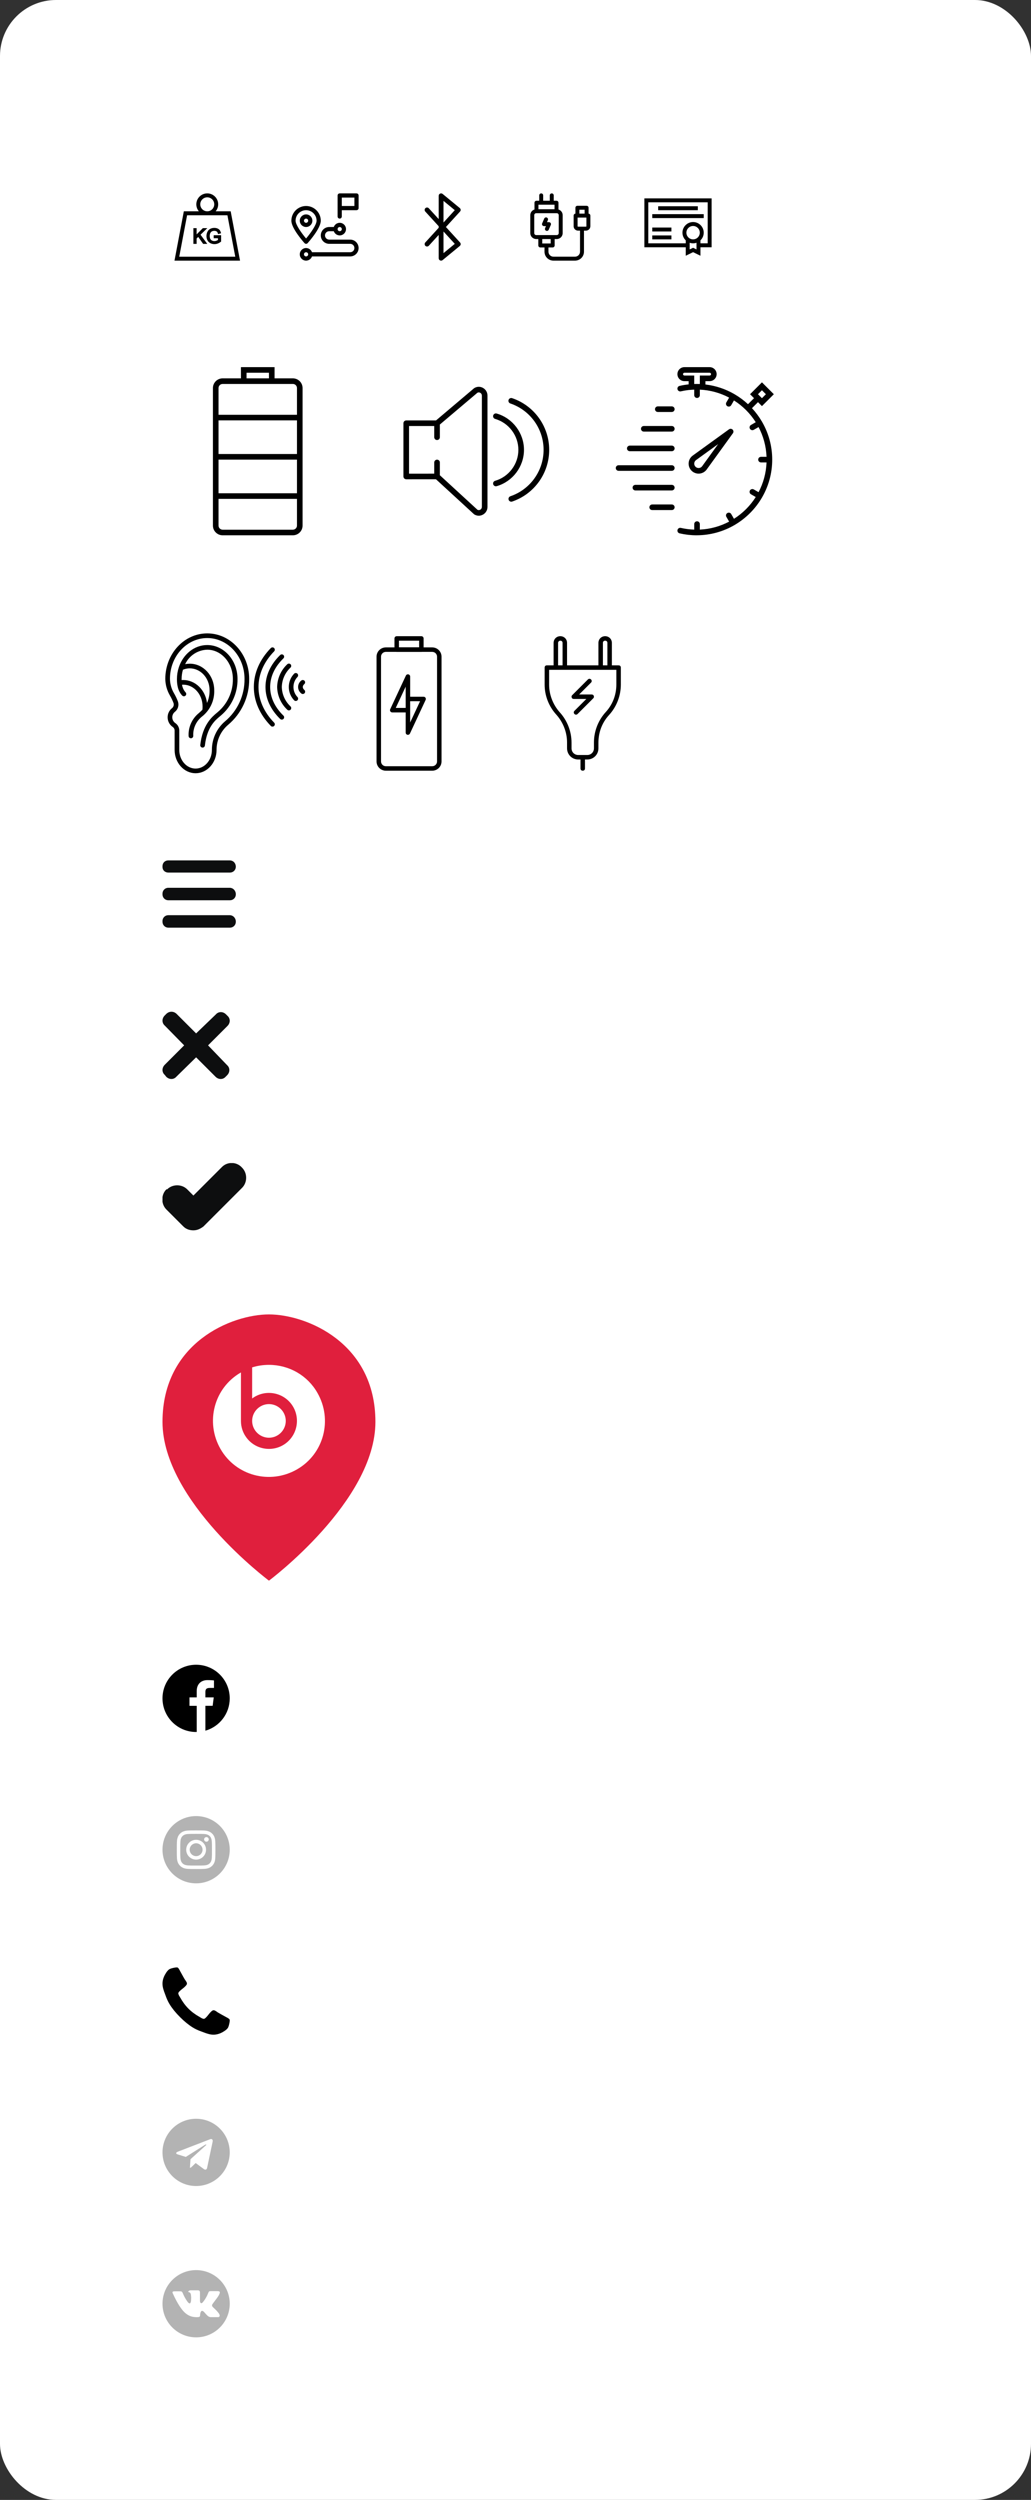 <svg width="368" height="892" viewBox="0 0 368 892" fill="none" xmlns="http://www.w3.org/2000/svg">
<rect width="368" height="892" fill="#313131"/>
<rect width="368" height="892" rx="20" fill="white"/>
<path d="M82.337 75.4H76.974C77.539 74.723 77.88 73.852 77.88 72.903C77.88 70.751 76.129 69 73.977 69C71.825 69 70.074 70.751 70.074 72.903C70.074 73.852 70.415 74.723 70.98 75.4H65.617L62.281 93H85.673L82.337 75.4ZM73.977 70.406C75.354 70.406 76.474 71.526 76.474 72.903C76.474 74.28 75.354 75.4 73.977 75.4C72.6 75.4 71.48 74.28 71.48 72.903C71.48 71.526 72.6 70.406 73.977 70.406ZM66.781 76.806H81.173L83.975 91.594H63.979L66.781 76.806Z" fill="black"/>
<path d="M74.005 81.403H72.409L70.178 83.631V81.403H69.031V87.022H70.178V85.102L70.756 84.538L72.504 87.022H73.985L71.575 83.75L74.005 81.403Z" fill="black"/>
<path d="M76.275 85.001H77.79V85.617C77.668 85.706 77.503 85.793 77.296 85.877C77.044 85.979 76.782 86.03 76.518 86.03C76.215 86.03 75.926 85.963 75.657 85.829C75.399 85.701 75.206 85.509 75.07 85.243C74.929 84.968 74.858 84.615 74.858 84.195C74.858 83.855 74.919 83.535 75.037 83.247C75.104 83.087 75.2 82.938 75.321 82.803C75.436 82.675 75.594 82.569 75.788 82.488C75.986 82.405 76.228 82.363 76.507 82.363C76.735 82.363 76.943 82.403 77.127 82.48C77.302 82.554 77.436 82.651 77.525 82.768C77.622 82.895 77.706 83.078 77.775 83.311L77.84 83.53L78.895 83.24L78.839 83.019C78.742 82.642 78.596 82.329 78.405 82.089C78.209 81.842 77.939 81.648 77.601 81.513C77.274 81.381 76.904 81.315 76.504 81.315C75.954 81.315 75.459 81.431 75.033 81.659C74.597 81.892 74.258 82.253 74.028 82.731C73.804 83.196 73.69 83.703 73.69 84.237C73.69 84.779 73.805 85.277 74.032 85.718C74.265 86.17 74.613 86.52 75.068 86.759C75.514 86.992 76.014 87.111 76.556 87.111C76.958 87.111 77.355 87.037 77.736 86.893C78.113 86.751 78.483 86.536 78.836 86.255L78.923 86.185V83.927L76.275 83.931V85.001Z" fill="black"/>
<path d="M109.25 73.5C106.355 73.5 104 75.855 104 78.75C104 81.444 108.212 86.216 108.692 86.751C108.834 86.909 109.037 87 109.25 87C109.463 87 109.666 86.909 109.808 86.751C110.288 86.216 114.5 81.444 114.5 78.75C114.5 75.855 112.145 73.5 109.25 73.5ZM109.25 85.106C107.612 83.163 105.5 80.181 105.5 78.75C105.5 76.683 107.183 75 109.25 75C111.317 75 113 76.683 113 78.75C113 80.18 110.888 83.163 109.25 85.106Z" fill="black"/>
<path d="M109.25 76.5C108.01 76.5 107 77.51 107 78.75C107 79.99 108.01 81 109.25 81C110.49 81 111.5 79.99 111.5 78.75C111.5 77.51 110.49 76.5 109.25 76.5ZM109.25 79.5C108.836 79.5 108.5 79.164 108.5 78.75C108.5 78.336 108.836 78 109.25 78C109.664 78 110 78.336 110 78.75C110 79.164 109.664 79.5 109.25 79.5Z" fill="black"/>
<path d="M127.25 69H121.25C120.836 69 120.5 69.336 120.5 69.75V74.25V77.25C120.5 77.664 120.836 78 121.25 78C121.664 78 122 77.664 122 77.25V75H127.25C127.664 75 128 74.664 128 74.25V69.75C128 69.336 127.664 69 127.25 69ZM126.5 73.5H122V70.5H126.5V73.5Z" fill="black"/>
<path d="M125 85.5H117.5C116.674 85.5 116 84.826 116 84C116 83.174 116.674 82.5 117.5 82.5H119.138C119.448 83.371 120.274 84 121.25 84C122.491 84 123.5 82.99 123.5 81.75C123.5 80.51 122.491 79.5 121.25 79.5C120.274 79.5 119.448 80.129 119.138 81H117.5C115.845 81 114.5 82.346 114.5 84C114.5 85.654 115.845 87 117.5 87H125C125.826 87 126.5 87.674 126.5 88.5C126.5 89.326 125.826 90 125 90H111.362C111.051 89.129 110.227 88.5 109.25 88.5C108.01 88.5 107 89.51 107 90.75C107 91.99 108.01 93 109.25 93C110.227 93 111.051 92.371 111.362 91.5H125C126.655 91.5 128 90.154 128 88.5C128 86.846 126.655 85.5 125 85.5ZM121.25 81C121.664 81 122 81.336 122 81.75C122 82.164 121.664 82.5 121.25 82.5C120.836 82.5 120.5 82.164 120.5 81.75C120.5 81.336 120.836 81 121.25 81ZM109.25 91.5C108.836 91.5 108.5 91.164 108.5 90.75C108.5 90.336 108.836 90 109.25 90C109.664 90 110 90.336 110 90.75C110 91.164 109.664 91.5 109.25 91.5Z" fill="black"/>
<g clip-path="url(#clip0)">
<path d="M164.205 86.521L159.164 81L164.205 75.479C164.364 75.306 164.445 75.074 164.428 74.839C164.411 74.604 164.298 74.386 164.116 74.237L157.987 69.196C157.731 68.985 157.375 68.94 157.075 69.083C156.774 69.224 156.582 69.527 156.582 69.859V78.174L153.064 74.32C152.744 73.97 152.2 73.946 151.85 74.266C151.5 74.585 151.475 75.129 151.795 75.479L156.582 80.722V81.278L151.795 86.521C151.475 86.871 151.5 87.415 151.85 87.735C152.201 88.055 152.744 88.031 153.064 87.68L156.582 83.827V92.141C156.582 92.473 156.774 92.776 157.074 92.918C157.191 92.973 157.317 93 157.441 93C157.637 93 157.83 92.934 157.987 92.805L164.116 87.764C164.298 87.614 164.411 87.396 164.428 87.162C164.444 86.927 164.364 86.695 164.205 86.521ZM158.301 71.678L162.326 74.989L158.301 79.397V71.678ZM158.301 90.322V82.604L162.326 87.011L158.301 90.322Z" fill="black"/>
</g>
<g clip-path="url(#clip1)">
<path d="M210.08 76.227V74.126C210.08 73.736 209.764 73.42 209.374 73.42H206.096C205.706 73.42 205.39 73.736 205.39 74.126V76.227C205.03 76.26 204.748 76.562 204.748 76.93V80.726C204.748 81.591 205.451 82.294 206.316 82.294H207.029V89.814C207.029 90.792 206.233 91.588 205.255 91.588H197.538C196.56 91.588 195.764 90.792 195.764 89.814V88.294H197.265C197.655 88.294 197.971 87.978 197.971 87.588V85.298H198.721C199.889 85.298 200.839 84.348 200.839 83.18V76.778C200.839 75.826 200.207 75.019 199.341 74.753V72.333C199.341 71.943 199.025 71.627 198.635 71.627H197.647V69.706C197.647 69.316 197.331 69 196.941 69C196.551 69 196.235 69.316 196.235 69.706V71.627H193.881V69.706C193.881 69.316 193.565 69 193.176 69C192.786 69 192.47 69.316 192.47 69.706V71.627H191.482C191.092 71.627 190.776 71.943 190.776 72.333V74.753C189.91 75.019 189.278 75.826 189.278 76.778V83.18C189.278 84.348 190.228 85.298 191.396 85.298H192.145V87.588C192.145 87.978 192.461 88.294 192.851 88.294H194.352V89.814C194.352 91.571 195.782 93 197.538 93H205.255C207.012 93 208.441 91.571 208.441 89.814V82.294H209.153C210.018 82.294 210.722 81.591 210.722 80.726V76.93C210.722 76.562 210.44 76.26 210.08 76.227ZM197.929 73.039V74.66H192.188V73.039H197.929ZM190.69 83.18V76.778C190.69 76.389 191.006 76.072 191.396 76.072H198.721C199.11 76.072 199.427 76.389 199.427 76.778V83.18C199.427 83.57 199.11 83.886 198.721 83.886C198.425 83.886 191.732 83.886 191.396 83.886C191.006 83.886 190.69 83.57 190.69 83.18ZM193.557 85.298H196.56V86.882H193.557V85.298ZM208.668 74.832V76.224H206.802V74.832H208.668ZM209.31 80.726C209.31 80.812 209.24 80.882 209.153 80.882C209.067 80.882 207.115 80.882 206.316 80.882C206.23 80.882 206.16 80.812 206.16 80.726V77.636H209.31V80.726Z" fill="black"/>
<path d="M194.164 80.685H194.88L194.568 81.409C194.413 81.767 194.578 82.182 194.936 82.337C195.295 82.491 195.71 82.326 195.864 81.968L196.601 80.259C196.802 79.793 196.459 79.273 195.953 79.273H195.237L195.549 78.55C195.703 78.192 195.538 77.776 195.18 77.622C194.822 77.468 194.407 77.633 194.253 77.991L193.516 79.7C193.315 80.166 193.657 80.685 194.164 80.685Z" fill="black"/>
</g>
<path d="M254 70.781H230V88.227H244.764V91.254L247.388 89.972L250.013 91.254V88.227H254V70.781ZM247.388 85.413C246.07 85.413 244.998 84.341 244.998 83.022C244.998 81.704 246.07 80.632 247.388 80.632C248.707 80.632 249.779 81.704 249.779 83.022C249.779 84.341 248.707 85.413 247.388 85.413ZM247.388 88.407L246.171 89.002V86.618C246.553 86.748 246.962 86.819 247.388 86.819C247.814 86.819 248.224 86.748 248.606 86.618V89.002L247.388 88.407ZM252.594 86.82H250.013V85.763C250.734 85.071 251.185 84.099 251.185 83.022C251.185 80.929 249.482 79.225 247.388 79.225C245.295 79.225 243.592 80.929 243.592 83.022C243.592 84.099 244.042 85.071 244.764 85.763V86.82H231.406V72.188H252.594V86.82Z" fill="black"/>
<path d="M232.814 76.411H251.186V77.817H232.814V76.411Z" fill="black"/>
<path d="M234.925 73.596H249.075V75.002H234.925V73.596Z" fill="black"/>
<path d="M232.814 84.006H239.654V85.412H232.814V84.006Z" fill="black"/>
<path d="M232.814 81.191H239.654V82.597H232.814V81.191Z" fill="black"/>
<path d="M104.536 135H98V131H86V135H79.464C77.554 135 76 136.554 76 138.464V187.536C76 189.446 77.554 191 79.464 191H104.536C106.446 191 108 189.446 108 187.536V138.464C108 136.554 106.446 135 104.536 135ZM78 150H106V162H78V150ZM78 164H106V176H78V164ZM88 133H96V135H88V133ZM79.464 137H86H98H104.536C105.344 137 106 137.656 106 138.464V148H78V138.464C78 137.656 78.656 137 79.464 137ZM104.536 189H79.464C78.656 189 78 188.344 78 187.536V178H106V187.536C106 188.344 105.344 189 104.536 189Z" fill="black"/>
<g clip-path="url(#clip2)">
<path d="M172.404 138.413C171.428 137.861 170.273 137.879 169.314 138.457C169.268 138.484 169.224 138.516 169.184 138.55L155.634 150.013H145C144.447 150.013 144 150.46 144 151.013V170.013C144 170.279 144.105 170.533 144.293 170.72C144.481 170.907 144.734 171.013 145 171.013L155.61 171.008L169.153 183.448C169.203 183.494 169.257 183.534 169.314 183.568C169.806 183.865 170.351 184.014 170.896 184.014C171.413 184.013 171.929 183.88 172.404 183.612C173.403 183.048 174 182.018 174 180.857V141.169C174 140.008 173.403 138.978 172.404 138.413ZM172 180.857C172 181.288 171.783 181.667 171.421 181.872C171.266 181.959 170.873 182.127 170.421 181.898L157 169.569V165.013C157 164.46 156.553 164.013 156 164.013C155.447 164.013 155 164.46 155 165.013V169.009L146 169.013V152.013H155V156.013C155 156.566 155.447 157.013 156 157.013C156.553 157.013 157 156.566 157 156.013V151.477L170.405 140.137C170.866 139.895 171.265 140.067 171.421 140.155C171.783 140.36 172 140.739 172 141.169V180.857Z" fill="black"/>
<path d="M182.797 142.066C182.274 141.889 181.706 142.169 181.528 142.692C181.351 143.214 181.631 143.783 182.154 143.961C189.255 146.372 194.026 153.024 194.026 160.514C194.026 167.997 189.264 174.65 182.177 177.068C181.655 177.246 181.375 177.814 181.554 178.338C181.696 178.753 182.084 179.015 182.5 179.015C182.607 179.015 182.716 178.998 182.823 178.961C190.719 176.268 196.025 168.855 196.025 160.515C196.026 152.166 190.71 144.753 182.797 142.066Z" fill="black"/>
<path d="M187.026 160.513C187.026 154.541 183.017 149.211 177.277 147.551C176.744 147.4 176.193 147.703 176.039 148.235C175.886 148.765 176.191 149.32 176.723 149.473C181.612 150.886 185.027 155.426 185.027 160.513C185.027 165.6 181.612 170.14 176.723 171.553C176.192 171.706 175.886 172.261 176.039 172.791C176.166 173.229 176.565 173.514 177 173.514C177.092 173.514 177.185 173.501 177.277 173.475C183.018 171.815 187.026 166.485 187.026 160.513Z" fill="black"/>
</g>
<path d="M249.634 168.989C250.675 168.908 251.624 168.377 252.24 167.53L261.603 154.586C261.89 154.189 261.847 153.641 261.499 153.293C261.151 152.946 260.603 152.903 260.206 153.189L247.26 162.555C246.416 163.169 245.885 164.118 245.804 165.159C245.723 166.2 246.1 167.219 246.837 167.956C247.508 168.628 248.413 169 249.354 169C249.447 169 249.54 168.996 249.634 168.989ZM247.798 165.315C247.833 164.858 248.067 164.441 248.435 164.173L256.332 158.46L250.621 166.355C250.351 166.726 249.934 166.959 249.477 166.995C249.022 167.025 248.575 166.867 248.25 166.542C247.928 166.219 247.762 165.771 247.798 165.315Z" fill="black"/>
<path d="M272.034 150.564C272.024 150.543 272.024 150.521 272.013 150.5C272.001 150.48 271.982 150.469 271.969 150.45C270.958 148.716 269.762 147.103 268.404 145.641L270.552 143.494L271.966 144.908L276.208 140.665L271.966 136.423L267.723 140.665L269.138 142.08L266.99 144.227C265.528 142.869 263.916 141.672 262.181 140.661C262.162 140.648 262.151 140.629 262.131 140.617C262.11 140.605 262.088 140.606 262.067 140.595C258.974 138.813 255.499 137.626 251.794 137.191V136H253.294C254.673 136 255.794 134.879 255.794 133.5C255.794 132.121 254.672 131 253.293 131H244.293C242.914 131 241.793 132.121 241.793 133.5C241.793 134.879 242.914 136 244.293 136H245.793V137.156C244.713 137.271 243.635 137.447 242.569 137.691C242.031 137.814 241.694 138.351 241.818 138.889C241.941 139.427 242.478 139.765 243.016 139.64C243.936 139.429 244.865 139.27 245.796 139.163L246.869 139.08C247.197 139.055 247.499 139.037 247.793 139.023V141C247.793 141.553 248.24 142 248.793 142C249.346 142 249.793 141.553 249.793 141V139.03C253.554 139.203 257.098 140.213 260.249 141.875L259.263 143.582C258.987 144.061 259.151 144.672 259.629 144.948C259.786 145.039 259.958 145.082 260.128 145.082C260.474 145.082 260.81 144.903 260.995 144.582L261.978 142.879C265.107 144.864 267.765 147.522 269.75 150.651L268.047 151.634C267.57 151.91 267.406 152.521 267.683 153C267.869 153.321 268.204 153.5 268.55 153.5C268.72 153.5 268.892 153.457 269.049 153.366L270.756 152.38C272.441 155.576 273.454 159.178 273.605 162.999H271.63C271.077 162.999 270.63 163.446 270.63 163.999C270.63 164.552 271.077 164.999 271.63 164.999H273.605C273.454 168.82 272.441 172.422 270.756 175.618L269.049 174.632C268.571 174.356 267.959 174.518 267.683 174.998C267.407 175.477 267.571 176.088 268.049 176.364L269.752 177.347C267.767 180.476 265.109 183.134 261.98 185.119L260.997 183.416C260.72 182.936 260.107 182.773 259.631 183.05C259.152 183.326 258.988 183.938 259.265 184.416L260.251 186.123C257.1 187.785 253.556 188.795 249.795 188.968V187C249.795 186.447 249.348 186 248.795 186C248.242 186 247.795 186.447 247.795 187V188.976C246.198 188.921 244.596 188.721 243.019 188.359C242.481 188.23 241.944 188.572 241.821 189.11C241.697 189.648 242.034 190.185 242.572 190.308C244.568 190.768 246.607 191 248.63 191C248.679 191 248.726 190.997 248.775 190.996C248.782 190.996 248.787 191 248.793 191C248.801 191 248.808 190.995 248.816 190.995C253.623 190.962 258.133 189.664 262.035 187.422C262.066 187.408 262.099 187.401 262.129 187.383C262.149 187.371 262.16 187.352 262.179 187.339C266.218 184.985 269.593 181.614 271.952 177.578C271.971 177.551 271.995 177.53 272.012 177.5C272.024 177.479 272.023 177.457 272.033 177.436C274.317 173.476 275.63 168.89 275.63 164C275.63 159.11 274.317 154.524 272.034 150.564ZM271.965 139.251L273.379 140.665L271.965 142.08L270.55 140.665L271.965 139.251ZM247.793 137.021V134H244.293C244.018 134 243.793 133.775 243.793 133.5C243.793 133.225 244.018 133 244.293 133H253.293C253.568 133 253.793 133.225 253.793 133.5C253.793 133.775 253.568 134 253.293 134H249.793V137.021C249.445 137.007 249.113 137 248.793 137C248.765 137 248.733 137.002 248.705 137.002C248.68 137.002 248.655 137 248.63 137C248.466 137 248.302 137.011 248.138 137.014C248.022 137.017 247.913 137.016 247.793 137.021Z" fill="black"/>
<path d="M239.793 145H234.793C234.24 145 233.793 145.447 233.793 146C233.793 146.553 234.24 147 234.793 147H239.793C240.346 147 240.793 146.553 240.793 146C240.793 145.447 240.346 145 239.793 145Z" fill="black"/>
<path d="M239.793 152H229.793C229.24 152 228.793 152.447 228.793 153C228.793 153.553 229.24 154 229.793 154H239.793C240.346 154 240.793 153.553 240.793 153C240.793 152.447 240.346 152 239.793 152Z" fill="black"/>
<path d="M239.793 159H224.793C224.24 159 223.793 159.447 223.793 160C223.793 160.553 224.24 161 224.793 161H239.793C240.346 161 240.793 160.553 240.793 160C240.793 159.447 240.346 159 239.793 159Z" fill="black"/>
<path d="M239.793 166H220.793C220.24 166 219.793 166.447 219.793 167C219.793 167.553 220.24 168 220.793 168H239.793C240.346 168 240.793 167.553 240.793 167C240.793 166.447 240.346 166 239.793 166Z" fill="black"/>
<path d="M239.793 173H226.793C226.24 173 225.793 173.447 225.793 174C225.793 174.553 226.24 175 226.793 175H239.793C240.346 175 240.793 174.553 240.793 174C240.793 173.447 240.346 173 239.793 173Z" fill="black"/>
<path d="M239.793 180H232.793C232.24 180 231.793 180.447 231.793 181C231.793 181.553 232.24 182 232.793 182H239.793C240.346 182 240.793 181.553 240.793 181C240.793 180.447 240.346 180 239.793 180Z" fill="black"/>
<g clip-path="url(#clip3)">
<path d="M73.971 226C65.716 226 59 233.276 59 242.259C59.032 244.342 59.603 246.381 60.658 248.178C61.156 249.028 61.583 249.918 61.933 250.839C62.166 251.516 61.943 252.266 61.378 252.705C60.395 253.491 59.825 254.683 59.832 255.942C59.828 257.324 60.511 258.619 61.656 259.395C62.067 259.674 62.317 260.136 62.327 260.633V267.585C62.327 272.171 65.684 275.903 69.812 275.903C73.94 275.903 77.298 272.171 77.298 267.585C77.285 264.16 78.775 260.901 81.373 258.67C86.244 254.605 89.024 248.562 88.942 242.218C88.942 233.276 82.225 226 73.971 226ZM80.292 257.406C77.323 259.953 75.621 263.674 75.634 267.585C75.634 271.254 73.022 274.239 69.812 274.239C66.603 274.239 63.99 271.254 63.99 267.585V260.633C63.977 259.603 63.471 258.642 62.63 258.047C61.92 257.583 61.492 256.79 61.495 255.942C61.489 255.176 61.84 254.452 62.443 253.982C63.551 253.095 63.973 251.603 63.496 250.267C63.113 249.259 62.647 248.286 62.101 247.356C61.185 245.797 60.689 244.027 60.663 242.218C60.663 234.193 66.633 227.663 73.971 227.663C81.308 227.663 87.278 234.193 87.278 242.218C87.354 248.074 84.788 253.653 80.292 257.406Z" fill="black"/>
<path d="M73.971 230.159C69.336 230.159 65.383 233.445 63.849 238.04C63.838 238.067 63.831 238.094 63.822 238.123C63.384 239.457 63.159 240.852 63.157 242.257C63.157 243.255 63.157 246.307 65.064 248.214C65.39 248.529 65.909 248.525 66.23 248.204C66.551 247.883 66.555 247.364 66.24 247.038C65.557 246.279 65.118 245.331 64.981 244.318C65.115 244.31 65.247 244.299 65.386 244.299C69.203 244.298 72.307 247.791 72.307 252.082C72.307 252.481 72.288 252.855 72.257 253.224C71.843 253.666 71.403 254.083 70.938 254.472C68.516 256.456 67.173 259.467 67.317 262.595C67.317 263.055 67.689 263.427 68.149 263.427C68.608 263.427 68.981 263.055 68.981 262.595C68.837 259.958 69.965 257.412 72.013 255.744C74.947 253.492 76.607 249.957 76.466 246.26C76.466 241.054 72.549 236.812 67.733 236.812C67.18 236.814 66.628 236.872 66.087 236.987C67.533 233.918 70.58 231.922 73.971 231.822C79.015 231.822 83.12 236.502 83.12 242.255C83.185 246.787 81.219 251.111 77.762 254.041C77.647 254.14 77.52 254.246 77.382 254.362C75.727 255.738 72.284 258.604 71.481 265.831C71.432 266.286 71.761 266.695 72.216 266.745C72.246 266.75 72.277 266.753 72.307 266.754C72.731 266.753 73.087 266.435 73.133 266.014C73.863 259.451 76.843 256.972 78.445 255.64C78.592 255.517 78.727 255.404 78.849 255.299C82.677 252.057 84.854 247.271 84.783 242.255C84.783 235.585 79.932 230.159 73.971 230.159ZM67.733 238.476C71.631 238.476 74.802 241.969 74.802 246.26C74.84 247.834 74.528 249.397 73.888 250.835C73.329 246.211 69.735 242.634 65.388 242.634C65.195 242.634 65.011 242.648 64.825 242.662C64.825 242.502 64.825 242.363 64.825 242.255C64.826 241.143 64.985 240.036 65.298 238.969C66.069 238.645 66.897 238.478 67.733 238.476Z" fill="black"/>
<path d="M100.585 245.129C100.649 242.508 101.761 240.022 103.672 238.226C103.904 238.02 104.002 237.702 103.926 237.401C103.85 237.1 103.613 236.866 103.311 236.795C103.008 236.723 102.692 236.826 102.489 237.062C100.268 239.165 98.983 242.071 98.922 245.129C98.983 248.188 100.268 251.094 102.489 253.197C102.692 253.432 103.008 253.535 103.311 253.464C103.613 253.393 103.85 253.159 103.926 252.858C104.002 252.557 103.904 252.239 103.672 252.032C101.761 250.237 100.649 247.751 100.585 245.129Z" fill="black"/>
<path d="M106.129 240.349C105.964 240.203 105.748 240.128 105.527 240.14C105.307 240.153 105.101 240.253 104.954 240.418C102.456 243.062 102.456 247.197 104.954 249.841C105.152 250.063 105.453 250.163 105.744 250.102C106.035 250.042 106.272 249.831 106.365 249.549C106.459 249.267 106.395 248.957 106.197 248.735C104.26 246.721 104.26 243.537 106.197 241.524C106.344 241.359 106.419 241.143 106.406 240.923C106.393 240.702 106.294 240.496 106.129 240.349Z" fill="black"/>
<path d="M108.689 242.909C108.381 242.568 107.856 242.541 107.514 242.848C106.815 243.399 106.407 244.239 106.407 245.129C106.407 246.019 106.815 246.86 107.514 247.411C107.734 247.616 108.048 247.688 108.335 247.596C108.622 247.505 108.837 247.266 108.898 246.971C108.958 246.676 108.855 246.372 108.627 246.175C108.305 245.919 108.103 245.54 108.071 245.129C108.103 244.719 108.305 244.34 108.627 244.084C108.968 243.777 108.996 243.251 108.689 242.909Z" fill="black"/>
<path d="M96.427 245.129C96.427 241.47 98.066 237.933 101.168 234.913C101.38 234.705 101.466 234.399 101.392 234.111C101.319 233.822 101.097 233.595 100.81 233.515C100.524 233.435 100.216 233.514 100.003 233.722C96.577 237.062 94.763 241.007 94.763 245.129C94.763 249.252 96.577 253.197 100.003 256.537C100.332 256.859 100.859 256.853 101.181 256.524C101.502 256.195 101.497 255.668 101.168 255.346C98.066 252.325 96.427 248.789 96.427 245.129Z" fill="black"/>
<path d="M92.268 245.129C92.268 240.56 94.2 236.158 97.855 232.404C98.063 232.191 98.141 231.883 98.061 231.597C97.981 231.31 97.753 231.088 97.465 231.014C97.176 230.941 96.87 231.027 96.662 231.24C92.7 235.315 90.605 240.118 90.605 245.129C90.605 250.14 92.7 254.943 96.662 259.019C96.984 259.348 97.511 259.355 97.841 259.033C98.17 258.711 98.177 258.184 97.855 257.854C94.2 254.1 92.268 249.699 92.268 245.129Z" fill="black"/>
</g>
<path d="M154.283 231H137.717C135.888 231 134.4 232.488 134.4 234.317V271.683C134.4 273.512 135.888 275 137.717 275H154.283C156.112 275 157.6 273.512 157.6 271.683V234.317C157.6 232.488 156.112 231 154.283 231ZM156 271.683C156 272.63 155.23 273.4 154.283 273.4H137.717C136.77 273.4 136 272.63 136 271.683V234.317C136 233.37 136.77 232.6 137.717 232.6H154.283C155.23 232.6 156 233.37 156 234.317V271.683H156Z" fill="black"/>
<path d="M150.4 227H141.6C141.158 227 140.8 227.358 140.8 227.8V231.8C140.8 232.242 141.158 232.6 141.6 232.6H150.4C150.842 232.6 151.2 232.242 151.2 231.8V227.8C151.2 227.358 150.842 227 150.4 227ZM149.6 231H142.4V228.6H149.6V231Z" fill="black"/>
<path d="M151.875 248.97C151.728 248.739 151.473 248.6 151.2 248.6H146.4V241.4C146.4 241.025 146.139 240.7 145.773 240.619C145.404 240.538 145.034 240.722 144.875 241.062L139.275 253.062C139.159 253.309 139.179 253.599 139.325 253.83C139.472 254.061 139.727 254.2 140 254.2H144.8V261.4C144.8 261.775 145.061 262.1 145.427 262.181C145.485 262.194 145.543 262.2 145.6 262.2C145.906 262.2 146.191 262.024 146.325 261.738L151.925 249.738C152.041 249.491 152.021 249.201 151.875 248.97ZM144.8 252.6H141.256L144.8 245.006V252.6ZM146.4 257.794V250.2H149.944L146.4 257.794Z" fill="black"/>
<path d="M220.8 237.4H218.4V229.4C218.4 228.04 217.36 227 216 227C214.64 227 213.6 228.04 213.6 229.4V237.4H202.4V229.4C202.4 228.04 201.36 227 200 227C198.64 227 197.6 228.04 197.6 229.4V237.4H195.2C194.72 237.4 194.4 237.72 194.4 238.2V244.28C194.4 248.28 195.92 252.12 198.64 255.08C201.04 257.8 202.4 261.32 202.4 264.92V267C202.4 269.24 204.16 271 206.4 271H207.2V274.2C207.2 274.68 207.52 275 208 275C208.48 275 208.8 274.68 208.8 274.2V271H209.6C211.84 271 213.6 269.24 213.6 267V265C213.6 261.32 214.88 257.88 217.36 255.16C220.08 252.2 221.6 248.28 221.6 244.28V238.2C221.6 237.72 221.28 237.4 220.8 237.4ZM215.2 229.4C215.2 228.92 215.52 228.6 216 228.6C216.48 228.6 216.8 228.92 216.8 229.4V237.4H215.2V229.4ZM199.2 229.4C199.2 229 199.52 228.6 200 228.6C200.48 228.6 200.8 228.92 200.8 229.4V237.4H199.2V229.4H199.2ZM220 244.2C220 247.88 218.72 251.32 216.24 254.04C213.52 257 212 260.92 212 264.92V267C212 268.36 210.96 269.4 209.6 269.4H206.4C205.04 269.4 204 268.36 204 267V265C204 261 202.48 257.08 199.76 254.12C197.36 251.4 196 247.88 196 244.28V239H198.4H201.6H214.4H217.6H220V244.2Z" fill="black"/>
<path d="M211.2 247.8H206.72L210.96 243.56C211.28 243.24 211.28 242.76 210.96 242.44C210.64 242.12 210.16 242.12 209.84 242.44L204.24 248.04C204 248.28 203.92 248.6 204.08 248.92C204.16 249.24 204.48 249.4 204.8 249.4H209.28L205.04 253.64C204.72 253.96 204.72 254.44 205.04 254.76C205.2 254.92 205.36 255 205.6 255C205.84 255 206 254.92 206.16 254.76L211.76 249.16C212 248.92 212.08 248.6 211.92 248.28C211.84 247.96 211.52 247.8 211.2 247.8Z" fill="black"/>
<g clip-path="url(#clip4)">
<path d="M86.414 416.655C84.483 414.448 81.172 414.448 79.241 416.379L69.034 426.586L66.828 424.379C64.897 422.448 61.586 422.448 59.655 424.379H59.379C57.448 426.31 57.448 429.621 59.379 431.552L65.448 437.621C66.552 438.724 67.931 439 69.034 439C70.414 439 71.517 438.448 72.621 437.621L86.414 423.827C88.345 421.896 88.345 418.586 86.414 416.655Z" fill="#0D0E0F"/>
</g>
<g clip-path="url(#clip5)">
<path d="M74.267 373L81.2 366.067C82.267 365 82.267 363.4 81.2 362.467L80.667 361.933C79.6 360.867 78 360.867 77.067 361.933L70 368.733L63.067 361.8C62 360.733 60.4 360.733 59.333 361.8L58.8 362.333C57.733 363.4 57.733 365 58.8 365.933L65.733 373L58.8 379.933C57.733 381 57.733 382.6 58.8 383.533L59.333 384.2C60.4 385.267 62 385.267 62.933 384.2L70 377.267L76.933 384.2C78 385.267 79.6 385.267 80.533 384.2L81.067 383.667C82.133 382.6 82.133 381 81.067 380.067L74.267 373Z" fill="#0D0E0F"/>
</g>
<path d="M71.936 617.845C71.838 617.859 71.734 617.878 71.636 617.892C71.734 617.873 71.833 617.859 71.936 617.845Z" fill="black"/>
<path d="M72.175 617.803C72.128 617.812 72.081 617.822 72.03 617.827C72.081 617.822 72.128 617.812 72.175 617.803Z" fill="black"/>
<path d="M71.364 617.92C71.247 617.934 71.13 617.944 71.013 617.953C71.13 617.948 71.247 617.934 71.364 617.92Z" fill="black"/>
<path d="M71.598 617.892C71.542 617.902 71.486 617.906 71.43 617.911C71.481 617.906 71.542 617.902 71.598 617.892Z" fill="black"/>
<path d="M72.503 617.737C72.461 617.747 72.419 617.756 72.377 617.766C72.419 617.756 72.461 617.747 72.503 617.737Z" fill="black"/>
<path d="M73.314 617.536C73.281 617.545 73.244 617.555 73.211 617.564C73.244 617.555 73.277 617.545 73.314 617.536Z" fill="black"/>
<path d="M73.066 617.602C73.028 617.611 72.991 617.62 72.953 617.63C72.995 617.625 73.028 617.616 73.066 617.602Z" fill="black"/>
<path d="M72.747 617.686C72.709 617.695 72.667 617.705 72.63 617.714C72.667 617.7 72.709 617.691 72.747 617.686Z" fill="black"/>
<path d="M71.008 617.958C70.947 617.963 70.881 617.967 70.82 617.972C70.881 617.967 70.947 617.963 71.008 617.958Z" fill="black"/>
<path d="M82 606C82 599.372 76.628 594 70 594C63.372 594 58 599.372 58 606C58 612.628 63.372 618 70 618C70.07 618 70.141 618 70.211 617.995V608.658H67.633V605.653H70.211V603.441C70.211 600.877 71.777 599.48 74.064 599.48C75.161 599.48 76.103 599.559 76.375 599.597V602.278H74.8C73.558 602.278 73.314 602.869 73.314 603.736V605.648H76.291L75.902 608.653H73.314V617.536C78.33 616.097 82 611.48 82 606Z" fill="black"/>
<path d="M70.792 617.972C70.666 617.981 70.544 617.986 70.417 617.991C70.544 617.986 70.666 617.981 70.792 617.972Z" fill="black"/>
<path d="M70.412 617.991C70.347 617.991 70.281 617.995 70.216 617.995C70.277 617.995 70.342 617.995 70.412 617.991Z" fill="black"/>
<g clip-path="url(#clip6)">
<path d="M82 307H60.063C58.869 307 58 307.869 58 309.063V309.389C58 310.475 58.869 311.344 60.063 311.344H82.109C83.195 311.344 84.172 310.475 84.172 309.281V309.063C84.063 307.869 83.195 307 82 307Z" fill="#0D0E0F"/>
<path d="M82 316.774H60.063C58.869 316.774 58 317.751 58 318.837V319.163C58 320.249 58.869 321.226 60.063 321.226H82.109C83.195 321.226 84.172 320.357 84.172 319.163V318.837C84.063 317.751 83.195 316.774 82 316.774Z" fill="#0D0E0F"/>
<path d="M82 326.548H60.063C58.977 326.548 58 327.416 58 328.611V328.937C58 330.023 58.869 331 60.063 331H82.109C83.195 331 84.172 330.131 84.172 328.937V328.611C84.063 327.525 83.195 326.548 82 326.548Z" fill="#0D0E0F"/>
</g>
<path d="M72.297 660C72.297 661.27 71.27 662.297 70 662.297C68.73 662.297 67.703 661.27 67.703 660C67.703 658.73 68.73 657.703 70 657.703C71.27 657.703 72.297 658.73 72.297 660Z" fill="#B3B3B3"/>
<path d="M75.372 655.936C75.259 655.636 75.086 655.364 74.856 655.144C74.636 654.914 74.364 654.741 74.064 654.628C73.82 654.534 73.455 654.422 72.784 654.389C72.058 654.356 71.838 654.347 70 654.347C68.158 654.347 67.942 654.352 67.216 654.389C66.545 654.422 66.18 654.534 65.936 654.628C65.636 654.741 65.364 654.914 65.144 655.144C64.914 655.364 64.741 655.636 64.628 655.936C64.534 656.18 64.422 656.545 64.389 657.216C64.356 657.942 64.347 658.158 64.347 660C64.347 661.837 64.356 662.058 64.389 662.784C64.422 663.455 64.53 663.82 64.628 664.064C64.741 664.364 64.914 664.636 65.144 664.856C65.364 665.086 65.636 665.259 65.936 665.372C66.18 665.466 66.545 665.578 67.216 665.611C67.942 665.644 68.158 665.653 70 665.653C71.842 665.653 72.058 665.648 72.784 665.611C73.455 665.578 73.82 665.47 74.064 665.372C74.664 665.142 75.142 664.664 75.372 664.064C75.466 663.82 75.578 663.455 75.611 662.784C75.644 662.058 75.653 661.837 75.653 660C75.653 658.158 75.648 657.942 75.611 657.216C75.578 656.545 75.466 656.18 75.372 655.936ZM70 663.539C68.045 663.539 66.461 661.955 66.461 660C66.461 658.045 68.045 656.461 70 656.461C71.955 656.461 73.539 658.045 73.539 660C73.539 661.955 71.955 663.539 70 663.539ZM73.68 657.15C73.225 657.15 72.855 656.78 72.855 656.325C72.855 655.87 73.225 655.5 73.68 655.5C74.134 655.5 74.505 655.87 74.505 656.325C74.505 656.78 74.134 657.15 73.68 657.15Z" fill="#B3B3B3"/>
<path d="M70 648C63.372 648 58 653.372 58 660C58 666.628 63.372 672 70 672C76.628 672 82 666.628 82 660C82 653.372 76.628 648 70 648ZM76.848 662.841C76.816 663.572 76.698 664.073 76.53 664.514C76.173 665.438 75.442 666.173 74.514 666.53C74.078 666.698 73.577 666.816 72.841 666.848C72.105 666.881 71.87 666.891 70 666.891C68.13 666.891 67.895 666.881 67.159 666.848C66.428 666.816 65.927 666.698 65.486 666.53C65.027 666.356 64.609 666.084 64.267 665.733C63.916 665.391 63.644 664.973 63.47 664.514C63.302 664.078 63.184 663.577 63.152 662.841C63.119 662.105 63.109 661.87 63.109 660C63.109 658.13 63.119 657.895 63.152 657.159C63.184 656.428 63.302 655.927 63.47 655.486C63.644 655.027 63.916 654.609 64.267 654.267C64.609 653.916 65.027 653.644 65.486 653.47C65.927 653.302 66.423 653.184 67.159 653.152C67.895 653.119 68.13 653.109 70 653.109C71.87 653.109 72.105 653.119 72.841 653.152C73.572 653.184 74.073 653.302 74.514 653.47C74.973 653.644 75.391 653.916 75.733 654.267C76.084 654.609 76.356 655.027 76.53 655.486C76.698 655.927 76.816 656.423 76.848 657.159C76.881 657.895 76.891 658.13 76.891 660C76.891 661.87 76.881 662.105 76.848 662.841Z" fill="#B3B3B3"/>
<path d="M96 469C82.783 469 58 479 58 507.333C58 535.667 96 564 96 564C96 564 134 535.667 134 507.333C134 479 109.217 469 96 469Z" fill="#E01F3D"/>
<path d="M96 513C99.3 513 102 510.3 102 507C102 503.7 99.3 501 96 501C92.7 501 90 503.7 90 507C90 510.3 92.7 513 96 513ZM96 487C94 487 91.9 487.3 90 487.9V499C94.4 495.7 100.7 496.6 104 501C107.3 505.4 106.4 511.7 102 515C97.6 518.3 91.3 517.4 88 513C86.7 511.3 86 509.2 86 507V489.7C76.4 495.2 73.2 507.4 78.7 517C84.2 526.6 96.4 529.8 106 524.3C115.6 518.8 118.8 506.6 113.3 497C109.8 490.8 103.2 487 96 487Z" fill="white"/>
<g clip-path="url(#clip7)">
<path d="M81.948 720.596C81.88 720.391 81.448 720.09 80.653 719.692C80.437 719.567 80.13 719.397 79.733 719.181C79.335 718.965 78.974 718.766 78.65 718.584C78.326 718.402 78.022 718.226 77.738 718.056C77.693 718.022 77.551 717.923 77.312 717.758C77.073 717.593 76.872 717.471 76.707 717.391C76.542 717.312 76.38 717.272 76.221 717.272C75.994 717.272 75.71 717.434 75.369 717.758C75.028 718.082 74.716 718.434 74.432 718.815C74.148 719.195 73.847 719.547 73.529 719.871C73.211 720.195 72.949 720.357 72.745 720.357C72.642 720.357 72.514 720.329 72.361 720.272C72.208 720.215 72.091 720.167 72.011 720.128C71.932 720.087 71.796 720.008 71.603 719.889C71.409 719.769 71.301 719.704 71.279 719.692C69.722 718.829 68.387 717.84 67.273 716.727C66.16 715.613 65.171 714.278 64.307 712.721C64.296 712.698 64.23 712.59 64.111 712.397C63.992 712.204 63.912 712.068 63.872 711.988C63.833 711.908 63.784 711.792 63.728 711.638C63.671 711.485 63.642 711.357 63.642 711.255C63.642 711.05 63.804 710.789 64.128 710.471C64.452 710.153 64.805 709.852 65.185 709.568C65.566 709.284 65.918 708.971 66.242 708.63C66.566 708.289 66.728 708.005 66.728 707.778C66.728 707.619 66.688 707.457 66.608 707.292C66.529 707.127 66.407 706.926 66.242 706.687C66.077 706.449 65.978 706.307 65.943 706.261C65.773 705.977 65.597 705.673 65.415 705.349C65.233 705.025 65.034 704.664 64.818 704.267C64.603 703.869 64.432 703.562 64.307 703.347C63.91 702.551 63.609 702.119 63.404 702.051C63.324 702.017 63.205 702 63.046 702C62.739 702 62.339 702.057 61.844 702.171C61.35 702.284 60.961 702.403 60.677 702.528C60.108 702.767 59.506 703.46 58.87 704.608C58.29 705.676 58.001 706.733 58.001 707.778C58.001 708.085 58.02 708.383 58.06 708.673C58.1 708.963 58.171 709.289 58.273 709.653C58.376 710.017 58.458 710.287 58.52 710.463C58.583 710.639 58.699 710.954 58.87 711.409C59.04 711.863 59.142 712.141 59.176 712.244C59.574 713.357 60.046 714.352 60.591 715.227C61.489 716.681 62.713 718.184 64.264 719.735C65.815 721.286 67.318 722.511 68.773 723.409C69.647 723.954 70.642 724.425 71.756 724.823C71.858 724.857 72.136 724.959 72.591 725.13C73.045 725.301 73.361 725.417 73.537 725.48C73.713 725.542 73.983 725.625 74.346 725.727C74.71 725.829 75.037 725.901 75.326 725.941C75.616 725.98 75.915 726 76.221 726C77.266 726 78.323 725.71 79.392 725.131C80.539 724.495 81.232 723.892 81.471 723.324C81.596 723.04 81.715 722.651 81.829 722.156C81.943 721.662 81.999 721.261 81.999 720.955C81.999 720.795 81.982 720.676 81.948 720.596Z" fill="black"/>
</g>
<path d="M70 780C76.628 780 82 774.628 82 768C82 761.372 76.628 756 70 756C63.372 756 58 761.372 58 768C58 774.628 63.372 780 70 780ZM63.489 767.742L75.062 763.28C75.602 763.088 76.07 763.411 75.892 764.222L73.923 773.503C73.778 774.159 73.384 774.323 72.841 774.009L69.841 771.797L68.392 773.189C68.233 773.348 68.097 773.484 67.787 773.484L67.998 770.433L73.562 765.413C73.806 765.202 73.506 765.08 73.188 765.291L66.316 769.617L63.353 768.694C62.711 768.487 62.697 768.052 63.489 767.742Z" fill="#B3B3B3"/>
<path d="M70 810C63.374 810 58 815.374 58 822C58 828.626 63.374 834 70 834C76.626 834 82 828.626 82 822C82 815.374 76.626 810 70 810ZM76.086 823.301C76.65 823.84 77.239 824.356 77.73 824.969C77.951 825.239 78.172 825.509 78.319 825.828C78.54 826.27 78.344 826.761 77.951 826.785H75.497C74.859 826.834 74.368 826.589 73.926 826.147C73.583 825.804 73.264 825.436 72.945 825.067C72.822 824.92 72.675 824.773 72.503 824.675C72.159 824.454 71.865 824.528 71.693 824.871C71.497 825.239 71.448 825.632 71.423 826.025C71.399 826.613 71.227 826.761 70.638 826.785C69.386 826.834 68.209 826.663 67.129 826.025C66.172 825.46 65.411 824.699 64.773 823.816C63.497 822.098 62.54 820.209 61.656 818.27C61.46 817.828 61.607 817.607 62.098 817.583C62.908 817.558 63.693 817.558 64.503 817.583C64.822 817.583 65.043 817.779 65.166 818.074C65.607 819.129 66.123 820.16 66.785 821.092C66.957 821.337 67.153 821.583 67.399 821.779C67.693 821.975 67.89 821.902 68.037 821.583C68.11 821.387 68.159 821.166 68.184 820.945C68.258 820.209 68.258 819.472 68.135 818.736C68.061 818.245 67.816 817.951 67.35 817.853C67.104 817.804 67.153 817.73 67.251 817.583C67.448 817.362 67.644 817.215 68.012 817.215H70.785C71.227 817.313 71.325 817.485 71.374 817.926V821.018C71.374 821.19 71.448 821.706 71.767 821.804C72.012 821.877 72.184 821.681 72.331 821.534C72.994 820.822 73.46 819.988 73.902 819.129C74.098 818.736 74.245 818.344 74.417 817.951C74.54 817.656 74.712 817.509 75.055 817.509H77.73C77.804 817.509 77.877 817.509 77.975 817.534C78.417 817.607 78.54 817.804 78.417 818.245C78.196 818.933 77.779 819.521 77.362 820.086C76.92 820.699 76.429 821.288 75.988 821.926C75.546 822.515 75.571 822.81 76.086 823.301Z" fill="#B3B3B3"/>
<defs>
<clipPath id="clip0">
<rect width="24" height="24" fill="white" transform="translate(146 69)"/>
</clipPath>
<clipPath id="clip1">
<rect width="24" height="24" fill="white" transform="translate(188 69)"/>
</clipPath>
<clipPath id="clip2">
<rect width="52.026" height="52.026" fill="white" transform="translate(144 135)"/>
</clipPath>
<clipPath id="clip3">
<rect width="50" height="49.903" fill="white" transform="translate(59 226)"/>
</clipPath>
<clipPath id="clip4">
<rect width="30.069" height="24" fill="white" transform="translate(58 415)"/>
</clipPath>
<clipPath id="clip5">
<rect width="24" height="24" fill="white" transform="translate(58 361)"/>
</clipPath>
<clipPath id="clip6">
<rect width="26.063" height="24" fill="white" transform="translate(58 307)"/>
</clipPath>
<clipPath id="clip7">
<rect width="24" height="24" fill="white" transform="translate(58 702)"/>
</clipPath>
</defs>
</svg>
